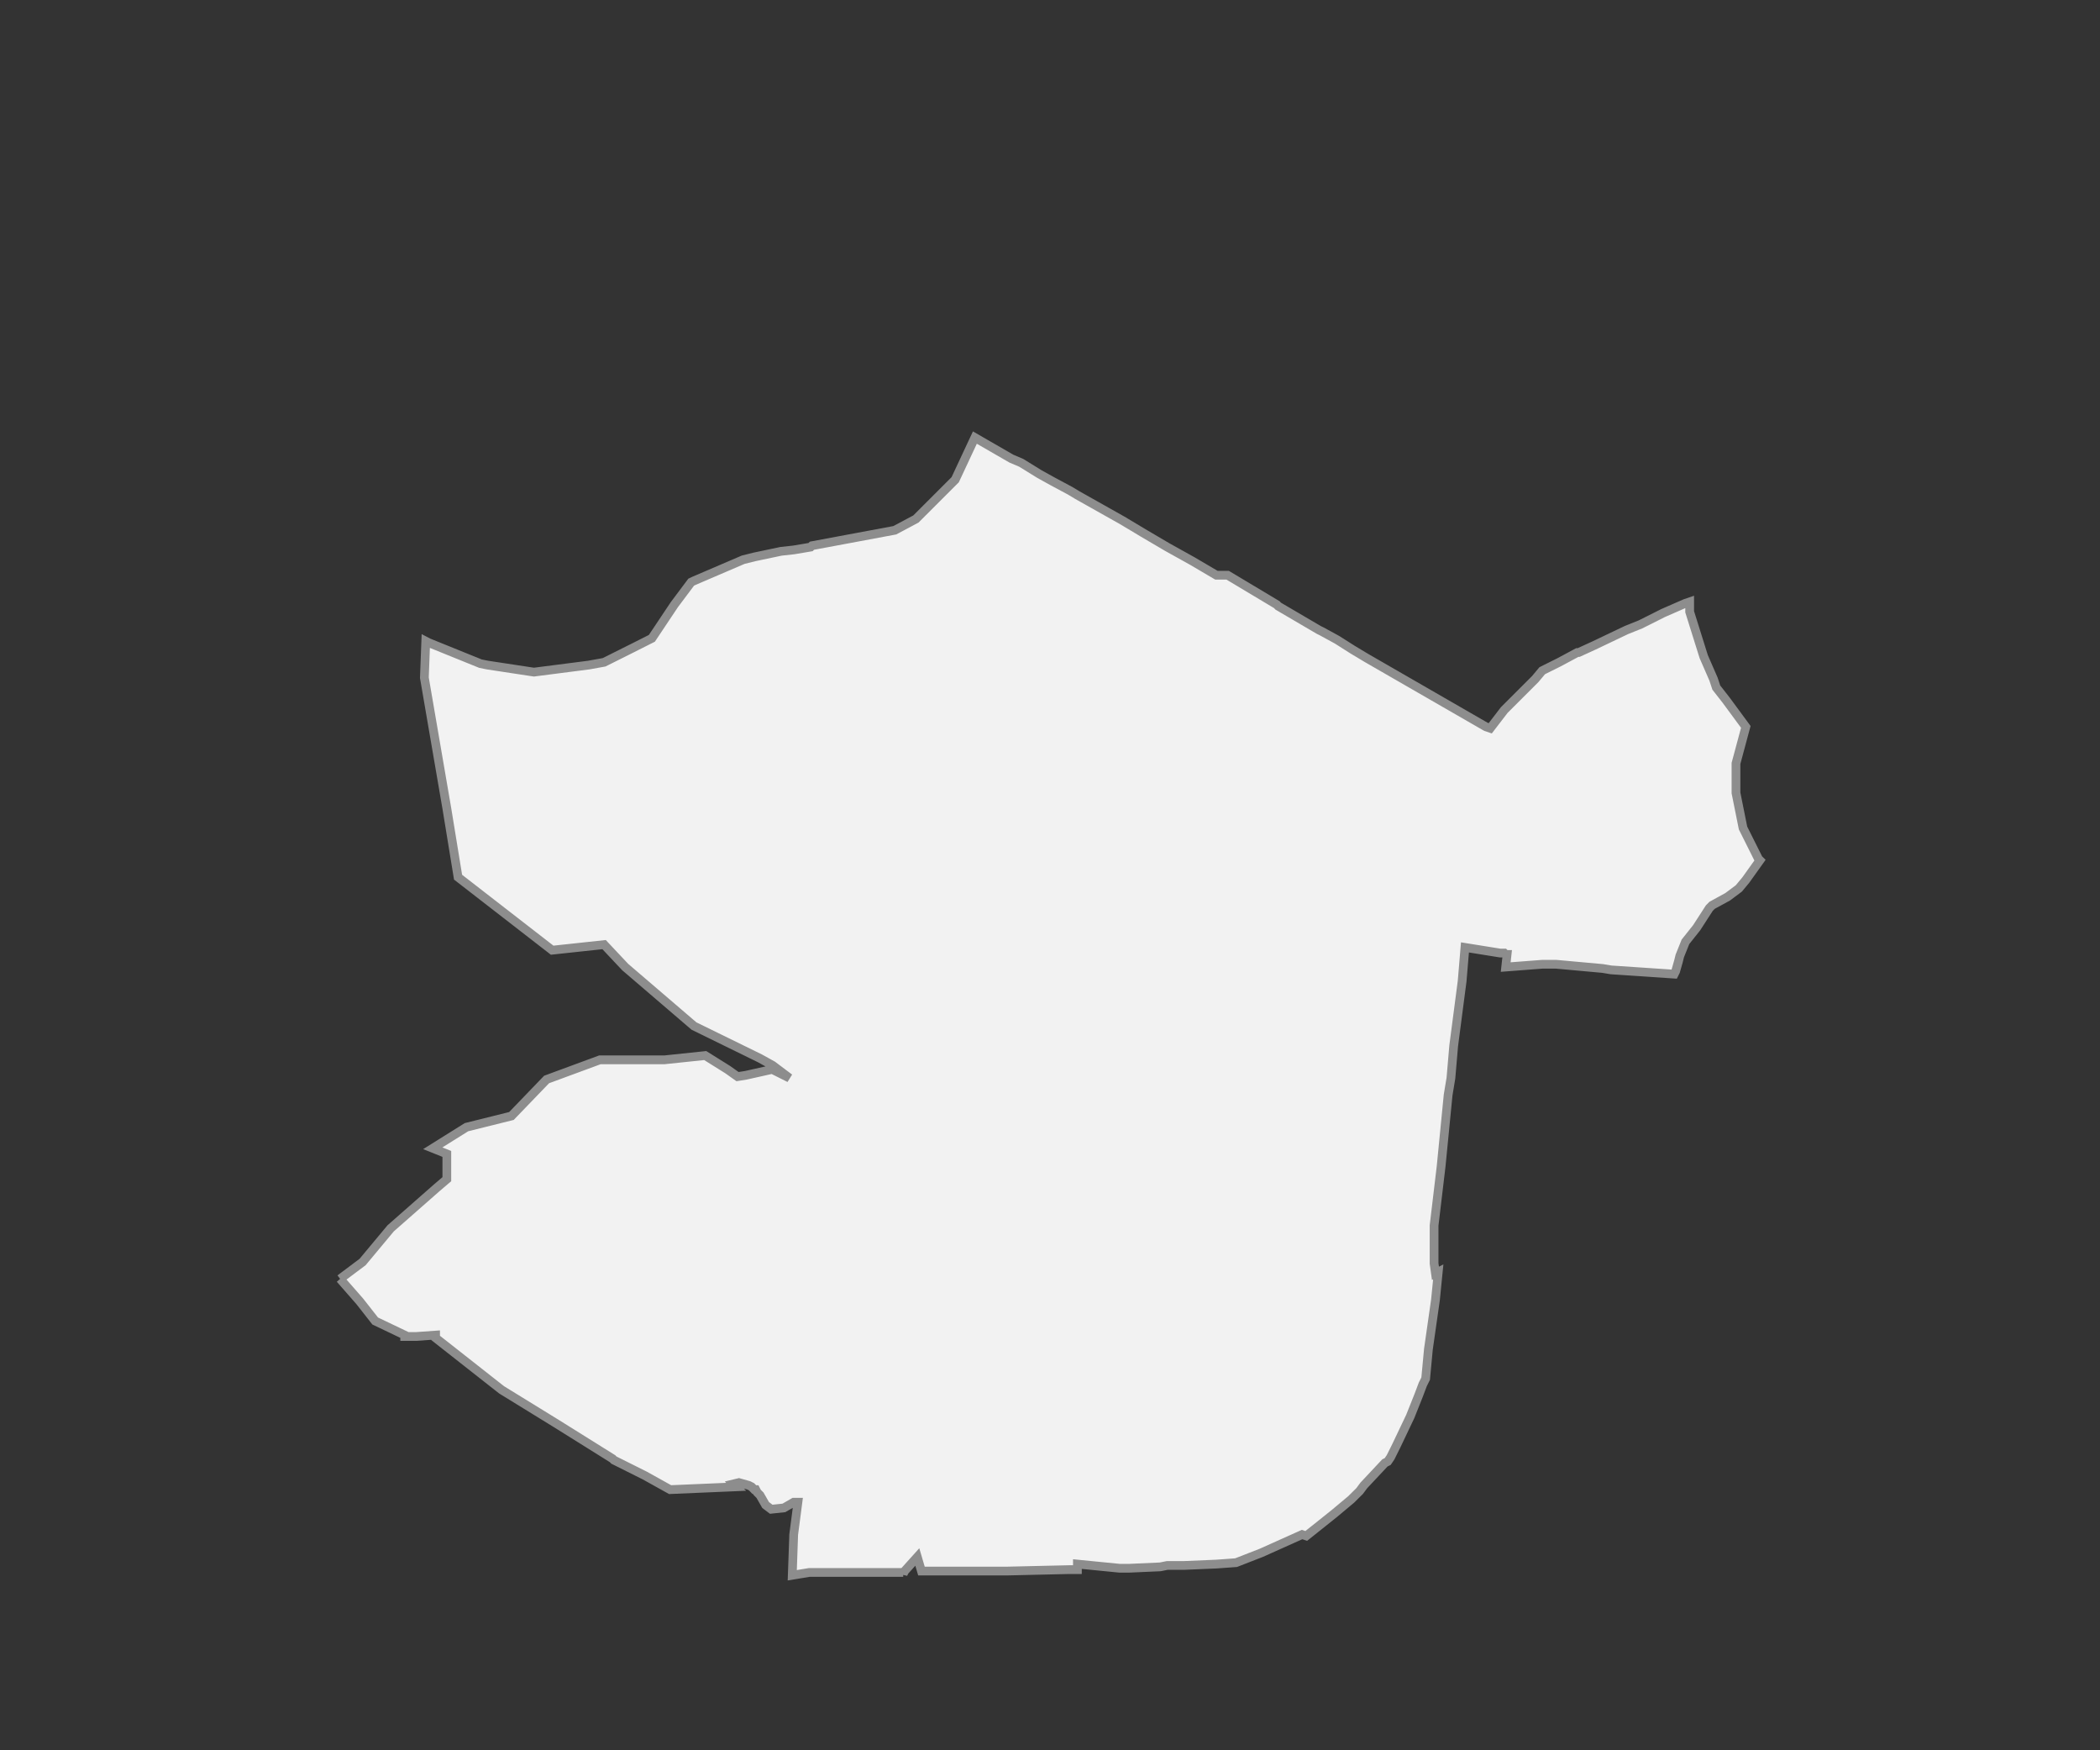 <?xml version="1.0" encoding="utf-8"?>
<!-- Generator: Adobe Illustrator 13.0.0, SVG Export Plug-In . SVG Version: 6.00 Build 14948)  -->
<!DOCTYPE svg PUBLIC "-//W3C//DTD SVG 1.1//EN" "http://www.w3.org/Graphics/SVG/1.1/DTD/svg11.dtd">
<svg version="1.1" id="Layer_1" xmlns="http://www.w3.org/2000/svg" xmlns:xlink="http://www.w3.org/1999/xlink" x="0px" y="0px"
	 width="180px" height="150px" viewBox="0 0 240 200" enable-background="new 0 0 240 200" xml:space="preserve">
<rect x="0" y="0" width="240" height="200" fill="#333333" stroke="none"/>
<g id="_x30_5">
	<polyline fill="#F2F2F2" stroke="#8D8D8D" points="38.869,146.134 41.438,144.208 44.648,140.357 49.939,135.704 51.066,134.743
		51.066,132.497 51.066,131.854 49.459,131.21 53.314,128.799 58.449,127.521 62.467,123.35 68.559,121.104 75.941,121.104
		80.596,120.615 83.166,122.223 84.289,123.021 85.252,122.868 88.14,122.223 88.301,122.223 90.228,123.188 88.301,121.738
		86.858,120.938 79.314,117.244 71.451,110.503 69.039,107.938 63.105,108.576 52.35,100.234 51.066,92.371 48.5,77.443
		48.658,73.266 48.98,73.433 54.918,75.837 55.723,75.998 61.018,76.802 67.273,75.998 69.039,75.679 72.254,74.072 74.5,72.939
		77.07,69.09 78.992,66.524 79.314,66.369 84.933,63.959 86.213,63.639 89.263,62.997 90.708,62.839 92.638,62.514 92.796,62.357
		102.267,60.59 104.674,59.306 106.278,57.702 108.847,55.134 109.166,54.816 111.415,50 115.585,52.406 116.71,52.884
		118.792,54.171 120.24,54.973 122.325,56.092 123.132,56.579 128.264,59.467 130.67,60.909 133.4,62.514 136.291,64.123
		139.018,65.729 139.979,65.729 140.303,65.729 145.92,69.09 146.078,69.26 150.734,71.99 151.059,72.148 152.816,73.109
		154.584,74.233 156.188,75.195 169.834,83.059 170.313,83.22 171.916,81.132 175.449,77.602 176.253,76.641 176.572,76.479
		178.18,75.679 180.268,74.559 180.425,74.559 182.189,73.752 185.883,71.99 187.486,71.348 189.41,70.384 190.055,70.058
		192.624,68.935 193.104,68.773 193.104,69.413 193.104,69.905 194.711,75.03 195.831,77.602 196.15,78.57 197.275,80.009
		199.521,83.059 198.398,87.234 198.398,87.554 198.398,87.879 198.398,90.603 199.203,94.613 200.969,98.147 201.13,98.306
		199.521,100.559 198.723,101.52 197.438,102.479 195.67,103.445 195.352,103.766 193.902,106.011 192.624,107.618 191.979,109.223
		191.818,109.867 191.501,110.986 191.339,111.311 184.113,110.826 183.152,110.665 177.855,110.184 177.691,110.184
		177.053,110.184 176.253,110.184 172.08,110.503 172.238,109.061 172.08,109.061 171.916,108.902 171.436,108.902 167.424,108.257
		167.102,112.109 166.137,119.49 165.82,123.188 165.501,125.113 164.697,133.3 163.895,140.035 163.895,144.369 164.052,145.498
		164.372,145.336 164.052,148.544 163.248,154.162 162.932,157.534 162.609,158.18 162.128,159.454 161.167,161.865 159.561,165.24
		158.921,166.523 158.596,167.002 158.275,167.163 155.868,169.73 155.389,170.374 154.907,170.852 154.423,171.333 152.5,172.941
		149.286,175.508 148.809,175.348 144.152,177.436 141.264,178.561 139.018,178.723 135.323,178.88 133.723,178.88 133.4,178.88
		132.598,179.041 129.066,179.199 128.585,179.199 127.945,179.199 123.132,178.723 123.132,179.199 123.132,179.357
		122.167,179.357 115.104,179.52 113.016,179.52 111.573,179.52 105.31,179.52 104.835,177.912 103.387,179.52 103.226,179.846
		103.226,179.682 102.906,179.682 98.733,179.682 97.288,179.682 94.08,179.682 93.115,179.682 92.474,179.682 90.544,180
		90.708,175.348 91.189,171.658 90.708,171.658 89.588,172.305 88.14,172.458 87.501,171.975 86.858,170.852 86.536,170.532
		86.374,170.216 86.213,170.216 85.895,169.893 85.574,169.73 84.451,169.412 83.809,169.566 84.129,169.893 76.584,170.216
		73.695,168.607 70.166,166.844 70.004,166.68 63.586,162.668 57.326,158.813 49.781,152.878 49.781,152.559 47.539,152.717
		46.252,152.717 46.252,152.559 42.879,150.948 41.117,148.703 38.869,146.134 	"/>
</g>
</svg>
